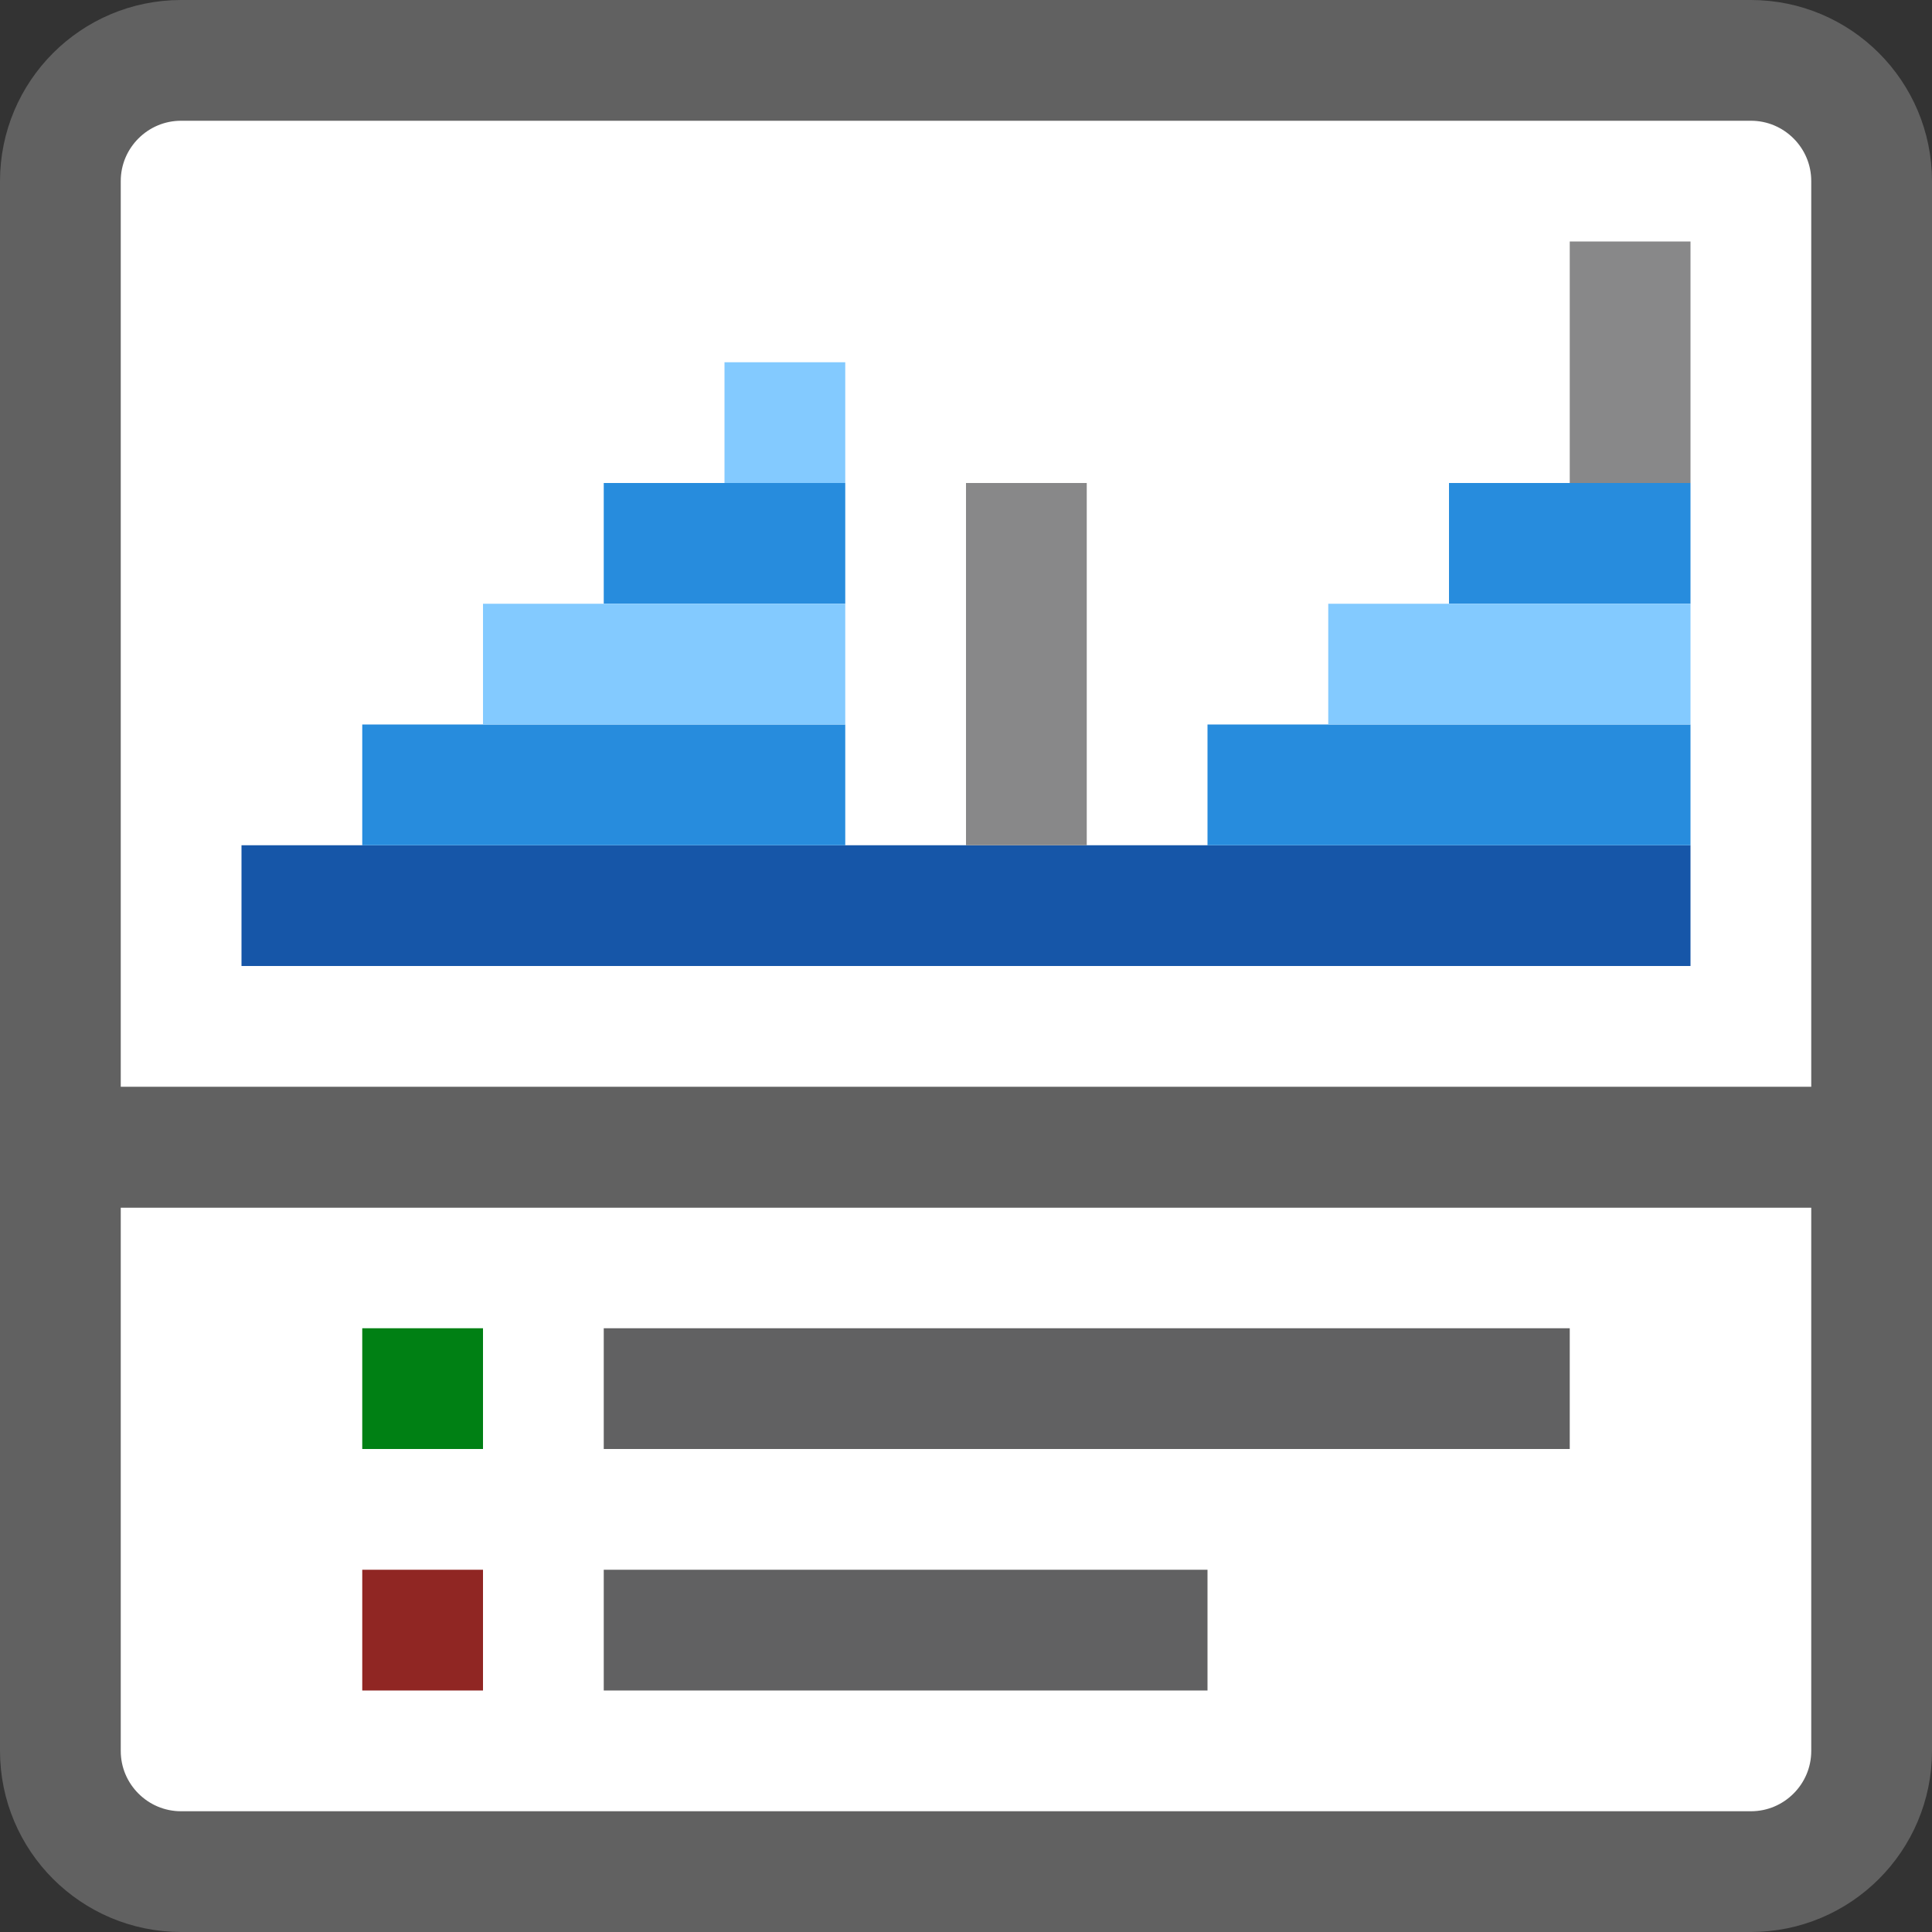 <svg width="16" height="16" viewBox="0 0 16 16" fill="none" xmlns="http://www.w3.org/2000/svg">
<rect x="0" y="0" width="16" height="16" fill="#333333" stroke="none"/>
<path d="M0.5 9.5H15.5V14.5C15.5 15.052 15.052 15.5 14.5 15.5H1.5C0.948 15.5 0.5 15.052 0.5 14.5V9.5Z" fill="#FFFFFF" stroke="#616161"/>
<path d="M5.5 11.5H12.5M5.5 13.5H9.5" stroke="#616162" stroke-linecap="square"/>
<rect x="3" y="13" width="1" height="1" fill="#902623"/>
<rect x="3" y="11" width="1" height="1" fill="#008014"/>
<path d="M0.5 9.5H15.5V1.5C15.5 0.948 15.052 0.5 14.5 0.5H1.5C0.948 0.5 0.5 0.948 0.5 1.5V9.5Z" fill="white" stroke="#616161"/>
<rect x="2" y="7" width="12" height="1" fill="#1656A8"/>
<path d="M3 6H7V7H3V6Z" fill="#278CDD"/>
<path d="M10 6H14V7H10V6Z" fill="#278CDD"/>
<path d="M12 4H14V5H12V4Z" fill="#278CDD"/>
<path d="M5 4H7V5H5V4Z" fill="#278CDD"/>
<path d="M13 2H14V4H13V2Z" fill="#888889"/>
<path d="M8 4H9V7H8V4Z" fill="#888889"/>
<path d="M4 5H7V6H4V5Z" fill="#83CAFF"/>
<path d="M6 3H7V4H6V3Z" fill="#83CAFF"/>
<path d="M11 5H14V6H11V5Z" fill="#83CAFF"/>
</svg>
